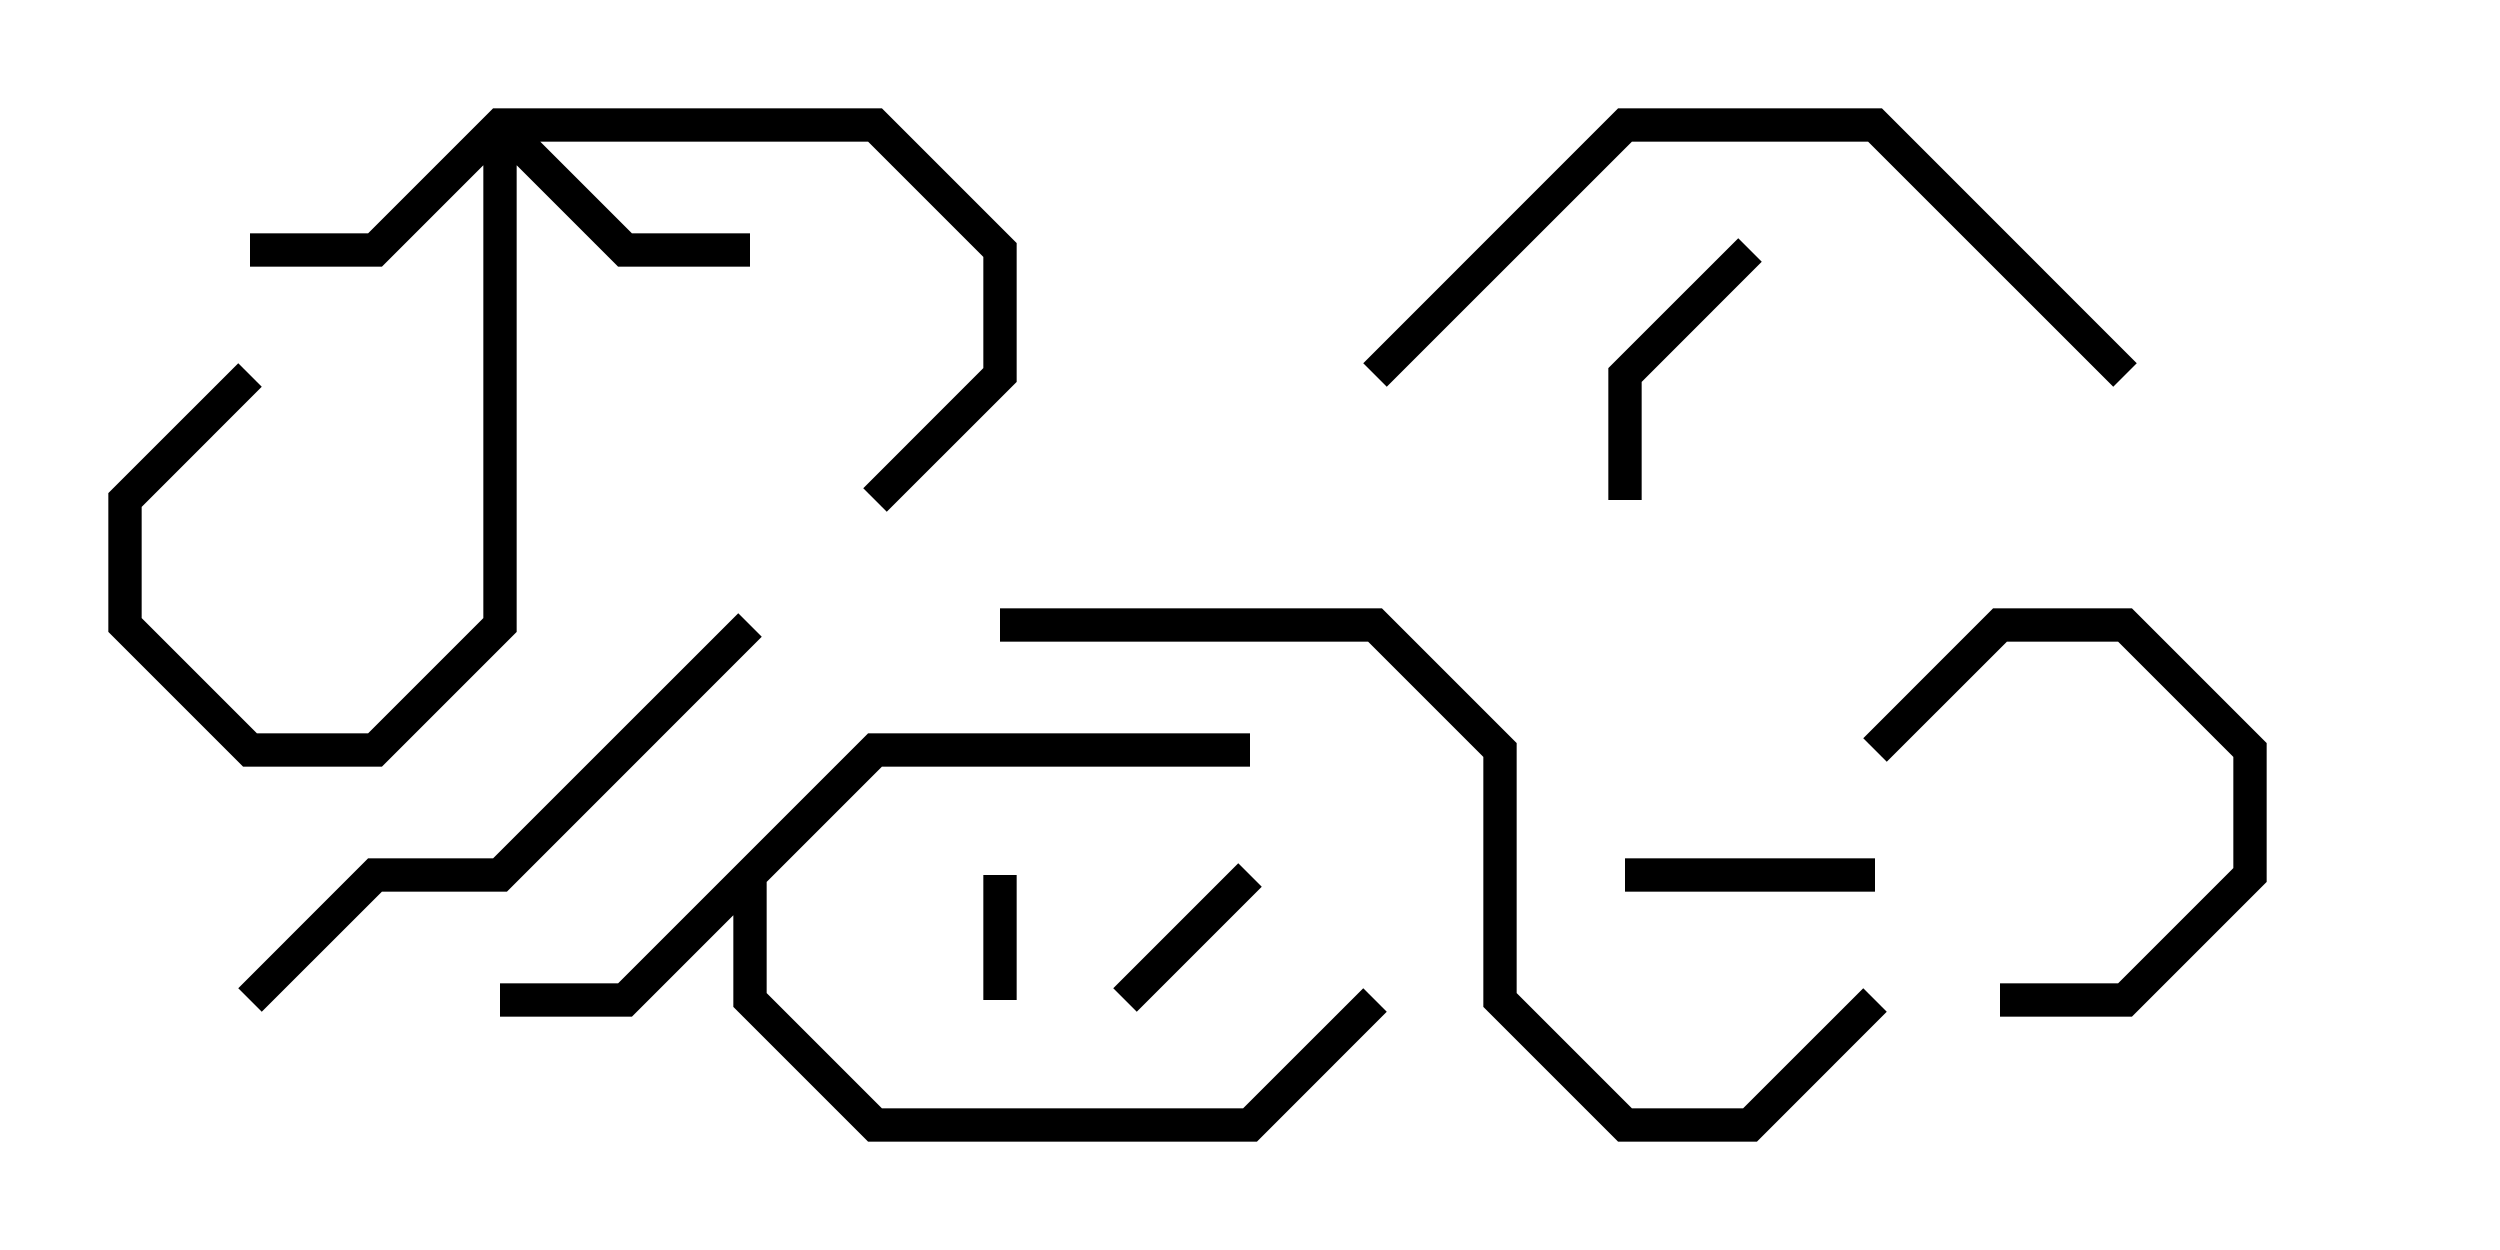 <svg version="1.1" width="30" height="15" xmlns="http://www.w3.org/2000/svg"><path d="M10.417,8.8L15,8.8L15,9.2L10.583,9.2L9.2,10.583L9.2,11.917L10.583,13.3L14.917,13.3L16.359,11.859L16.641,12.141L15.083,13.7L10.417,13.7L8.8,12.083L8.8,10.983L7.583,12.2L6,12.2L6,11.8L7.417,11.8z" stroke="none"/><path d="M5.917,1.3L10.583,1.3L12.2,2.917L12.2,4.583L10.641,6.141L10.359,5.859L11.8,4.417L11.8,3.083L10.417,1.7L6.483,1.7L7.583,2.8L9,2.8L9,3.2L7.417,3.2L6.2,1.983L6.2,7.583L4.583,9.2L2.917,9.2L1.3,7.583L1.3,5.917L2.859,4.359L3.141,4.641L1.7,6.083L1.7,7.417L3.083,8.8L4.417,8.8L5.8,7.417L5.8,1.983L4.583,3.2L3,3.2L3,2.8L4.417,2.8z" stroke="none"/><path d="M12.2,12L11.8,12L11.8,10.5L12.2,10.5z" stroke="none"/><path d="M13.641,12.141L13.359,11.859L14.859,10.359L15.141,10.641z" stroke="none"/><path d="M19.5,10.7L19.5,10.3L22.5,10.3L22.5,10.7z" stroke="none"/><path d="M19.7,6L19.3,6L19.3,4.417L20.859,2.859L21.141,3.141L19.7,4.583z" stroke="none"/><path d="M24,12.2L24,11.8L25.417,11.8L26.8,10.417L26.8,9.083L25.417,7.7L24.083,7.7L22.641,9.141L22.359,8.859L23.917,7.3L25.583,7.3L27.2,8.917L27.2,10.583L25.583,12.2z" stroke="none"/><path d="M3.141,12.141L2.859,11.859L4.417,10.3L5.917,10.3L8.859,7.359L9.141,7.641L6.083,10.7L4.583,10.7z" stroke="none"/><path d="M25.641,4.359L25.359,4.641L22.417,1.7L19.583,1.7L16.641,4.641L16.359,4.359L19.417,1.3L22.583,1.3z" stroke="none"/><path d="M22.359,11.859L22.641,12.141L21.083,13.7L19.417,13.7L17.8,12.083L17.8,9.083L16.417,7.7L12,7.7L12,7.3L16.583,7.3L18.2,8.917L18.2,11.917L19.583,13.3L20.917,13.3z" stroke="none"/></svg>